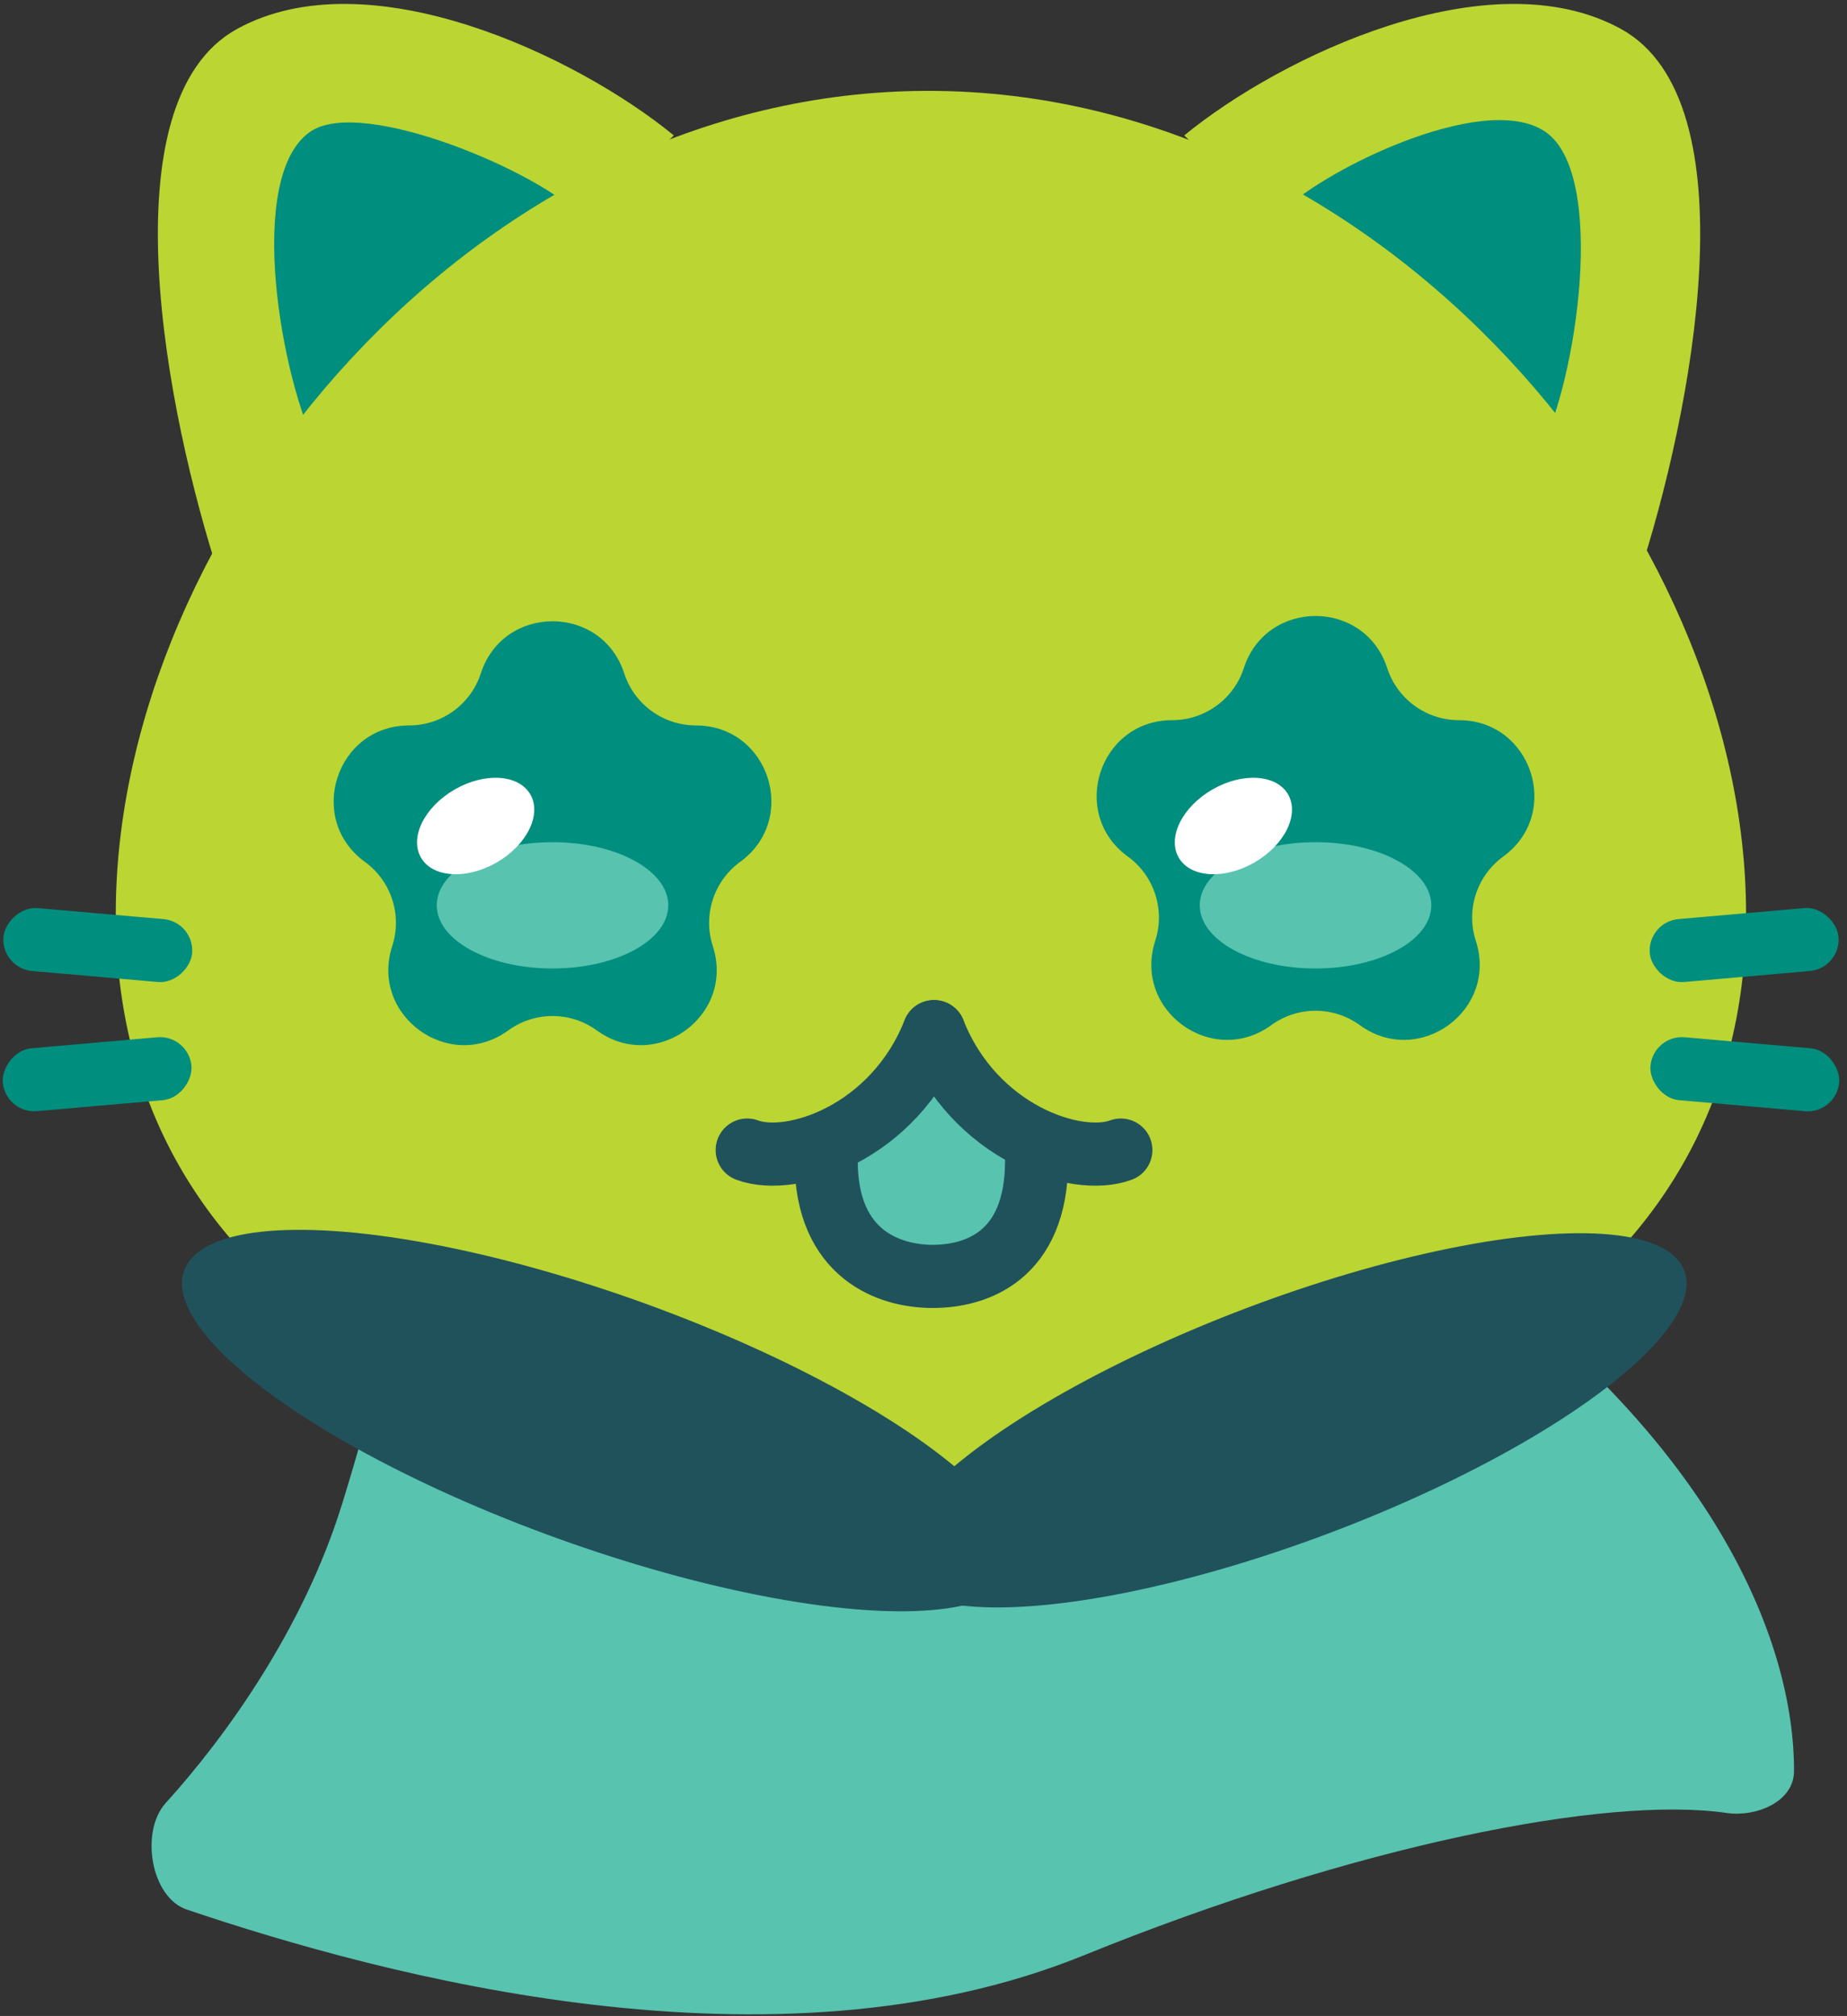 <svg width="351" height="383" viewBox="0 0 351 383" fill="none" xmlns="http://www.w3.org/2000/svg">
<rect x="0" y="0" width="351" height="383" fill="#333333" stroke="none"/>
<path d="M64.928 286C85.433 220.194 85.957 165.787 106.205 132.953L209.76 126C197.033 140.872 190.09 182.552 264.14 230.297C326.072 270.228 341.063 312.402 340.927 336.548C340.894 342.285 333.782 345.263 328.105 344.437C305.226 341.107 257.424 350.596 205.928 371.5C146.96 395.437 72.98 375.433 35.503 362.795C28.626 360.476 26.612 347.93 31.487 342.553C42.989 329.868 57.624 309.439 64.928 286Z" fill="#58C3AF"/>
<path d="M45.049 5.5C70.047 -8.24 109.732 10.701 128.049 25.73L41.852 110C31.436 78.332 20.052 19.241 45.049 5.5Z" fill="#BBD532"/>
<path d="M59 25C68.98 18.214 103.09 33.033 110.049 40.832L60.599 86C53.448 72.496 46.5 33.5 59 25Z" fill="#008E7E"/>
<path d="M308.049 5.5C283.052 -8.24 243.366 10.701 225.049 25.73L311.247 110C321.663 78.332 333.047 19.241 308.049 5.5Z" fill="#BBD532"/>
<path d="M293.619 25C281.738 17 250.008 33.033 243.049 40.832L292.499 86.001C299.65 72.497 305.5 33 293.619 25Z" fill="#008E7E"/>
<path d="M331.818 173.611C331.818 246.715 262.778 281.998 176.43 281.998C90.082 281.998 22.002 246.715 22.002 173.611C22.002 100.506 90.082 17.264 176.43 17.264C262.778 17.264 331.818 100.506 331.818 173.611Z" fill="#BBD532"/>
<rect x="313.002" y="175.138" width="36" height="12" rx="6" transform="rotate(-5 313.002 175.138)" fill="#008E7E"/>
<rect x="314.173" y="196.543" width="36" height="12" rx="6" transform="rotate(5 314.173 196.543)" fill="#008E7E"/>
<rect width="36" height="12" rx="6" transform="matrix(-0.996 -0.087 -0.087 0.996 37.033 175.138)" fill="#008E7E"/>
<rect width="36" height="12" rx="6" transform="matrix(-0.996 0.087 0.087 0.996 35.863 196.543)" fill="#008E7E"/>
<path d="M91.377 127.927C95.665 114.73 114.335 114.73 118.623 127.927C120.54 133.828 126.04 137.824 132.245 137.824C146.121 137.824 151.89 155.58 140.665 163.736C135.644 167.384 133.544 173.849 135.461 179.75C139.749 192.947 124.645 203.921 113.419 195.765C108.399 192.117 101.601 192.117 96.581 195.765C85.355 203.921 70.251 192.947 74.539 179.75C76.456 173.849 74.356 167.384 69.335 163.736C58.11 155.58 63.879 137.824 77.755 137.824C83.96 137.824 89.46 133.828 91.377 127.927Z" fill="#008E7E"/>
<mask id="mask0_4837_26059" style="mask-type:alpha" maskUnits="userSpaceOnUse" x="63" y="118" width="84" height="81">
<path d="M91.377 127.927C95.665 114.73 114.335 114.73 118.623 127.927C120.54 133.828 126.04 137.824 132.245 137.824C146.121 137.824 151.89 155.58 140.665 163.736C135.644 167.384 133.544 173.849 135.461 179.75C139.749 192.947 124.645 203.921 113.419 195.765C108.399 192.117 101.601 192.117 96.581 195.765C85.355 203.921 70.251 192.947 74.539 179.75C76.456 173.849 74.356 167.384 69.335 163.736C58.11 155.58 63.879 137.824 77.755 137.824C83.96 137.824 89.46 133.828 91.377 127.927Z" fill="#008E7E"/>
</mask>
<g mask="url(#mask0_4837_26059)">
</g>
<ellipse cx="105" cy="172" rx="22" ry="12" fill="#58C3AF"/>
<ellipse cx="90.392" cy="156.929" rx="12" ry="8" transform="rotate(-30 90.392 156.929)" fill="white"/>
<path d="M236.377 126.927C240.665 113.73 259.335 113.73 263.623 126.927C265.54 132.828 271.04 136.824 277.245 136.824C291.121 136.824 296.89 154.58 285.665 162.736C280.644 166.384 278.544 172.849 280.461 178.75C284.749 191.947 269.645 202.921 258.419 194.765C253.399 191.117 246.601 191.117 241.581 194.765C230.355 202.921 215.251 191.947 219.539 178.75C221.456 172.849 219.356 166.384 214.335 162.736C203.11 154.58 208.879 136.824 222.755 136.824C228.96 136.824 234.46 132.828 236.377 126.927Z" fill="#008E7E"/>
<ellipse cx="250" cy="172" rx="22" ry="12" fill="#58C3AF"/>
<ellipse cx="234.392" cy="156.929" rx="12" ry="8" transform="rotate(-30 234.392 156.929)" fill="white"/>
<path d="M197 219L179.5 201.5L154 220.5L166 240L188.5 241.5L197 219Z" fill="#58C3AF"/>
<path d="M142 218.5C150.5 221.667 169.9 215.2 177.5 196" stroke="#20525C" stroke-width="12" stroke-linecap="round"/>
<path d="M213 218.5C204.5 221.667 185.1 215.2 177.5 196" stroke="#20525C" stroke-width="12" stroke-linecap="round"/>
<path d="M157 220.5C157 238.467 169.135 242.5 177.225 242.5C185.315 242.5 197 238.834 197 220.5" stroke="#20525C" stroke-width="12" stroke-linecap="round"/>
<ellipse cx="244.89" cy="269.842" rx="80.396" ry="22.779" transform="rotate(-20.73 244.89 269.842)" fill="#20525C"/>
<ellipse cx="114.054" cy="269.885" rx="84.03" ry="23.809" transform="rotate(19.816 114.054 269.885)" fill="#20525C"/>
</svg>
